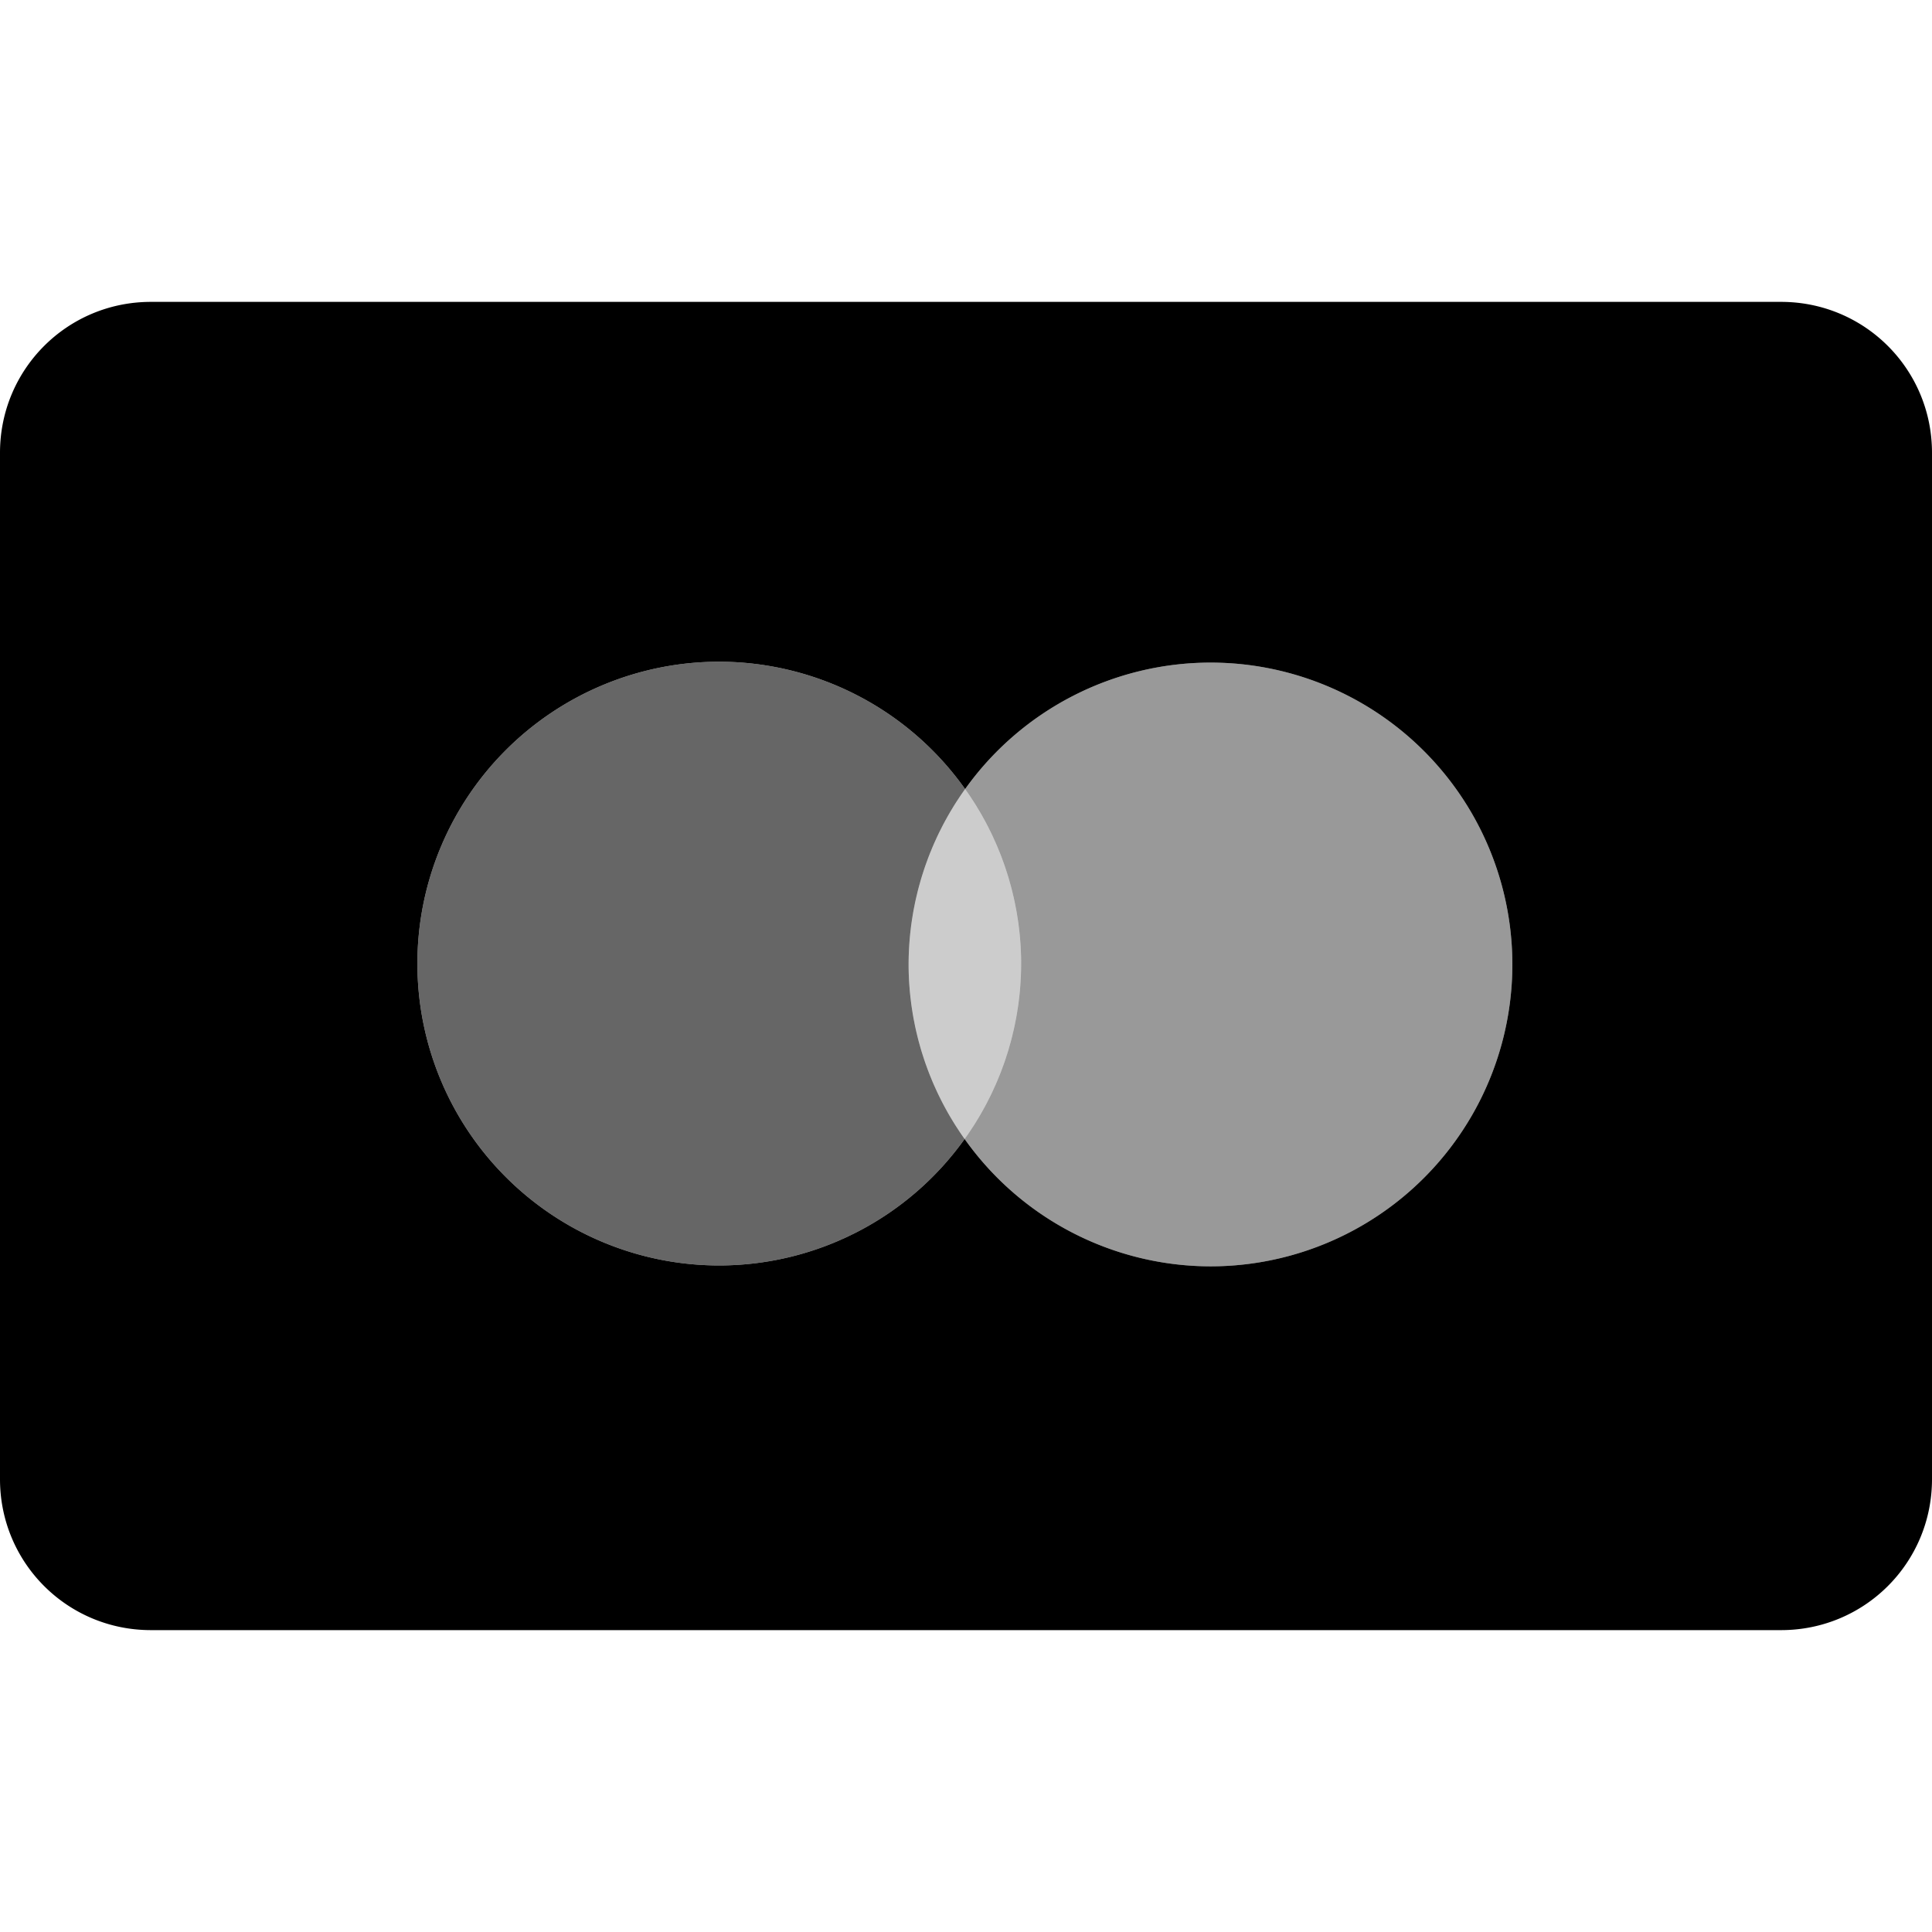 <svg xmlns="http://www.w3.org/2000/svg" width="24" height="24" viewBox="0 0 24 24"><g fill="black"><path d="M 1.875,3.75 C 0.836,3.75 0,4.586 0,5.625 V 18.375 c 0,1.039 0.836,1.875 1.875,1.875 H 22.125 C 23.164,20.25 24,19.414 24,18.375 V 5.625 C 24,4.586 23.164,3.75 22.125,3.75 Z m 7.06,4.47 a 3.75,3.75 0 0 1 3.054,1.582 3.75,3.75 0 0 1 3.048,-1.571 3.75,3.75 0 0 1 3.75,3.75 3.75,3.75 0 0 1 -3.75,3.75 3.75,3.75 0 0 1 -3.054,-1.582 3.75,3.75 0 0 1 -3.048,1.571 3.75,3.75 0 0 1 -3.75,-3.75 3.75,3.75 0 0 1 3.75,-3.75 z"/><path opacity="0.6" d="m 8.935,8.22 a 3.75,3.75 0 0 0 -3.75,3.75 3.75,3.75 0 0 0 3.75,3.75 A 3.75,3.75 0 0 0 11.983,14.149 3.75,3.75 0 0 1 11.287,11.981 3.75,3.75 0 0 1 11.989,9.802 3.75,3.75 0 0 0 8.935,8.22 Z"/><path opacity="0.4" d="m 15.037,8.231 a 3.75,3.75 0 0 0 -3.048,1.571 3.75,3.75 0 0 1 0.696,2.168 3.75,3.75 0 0 1 -0.702,2.179 3.75,3.75 0 0 0 3.054,1.582 3.75,3.75 0 0 0 3.75,-3.75 3.75,3.75 0 0 0 -3.75,-3.75 z"/><path opacity="0.2" d="m 11.989,9.802 c -0.455,0.635 -0.701,1.397 -0.702,2.179 0.002,0.777 0.245,1.535 0.696,2.168 0.455,-0.635 0.701,-1.397 0.702,-2.179 -0.002,-0.777 -0.245,-1.535 -0.696,-2.168 z"/></g></svg>